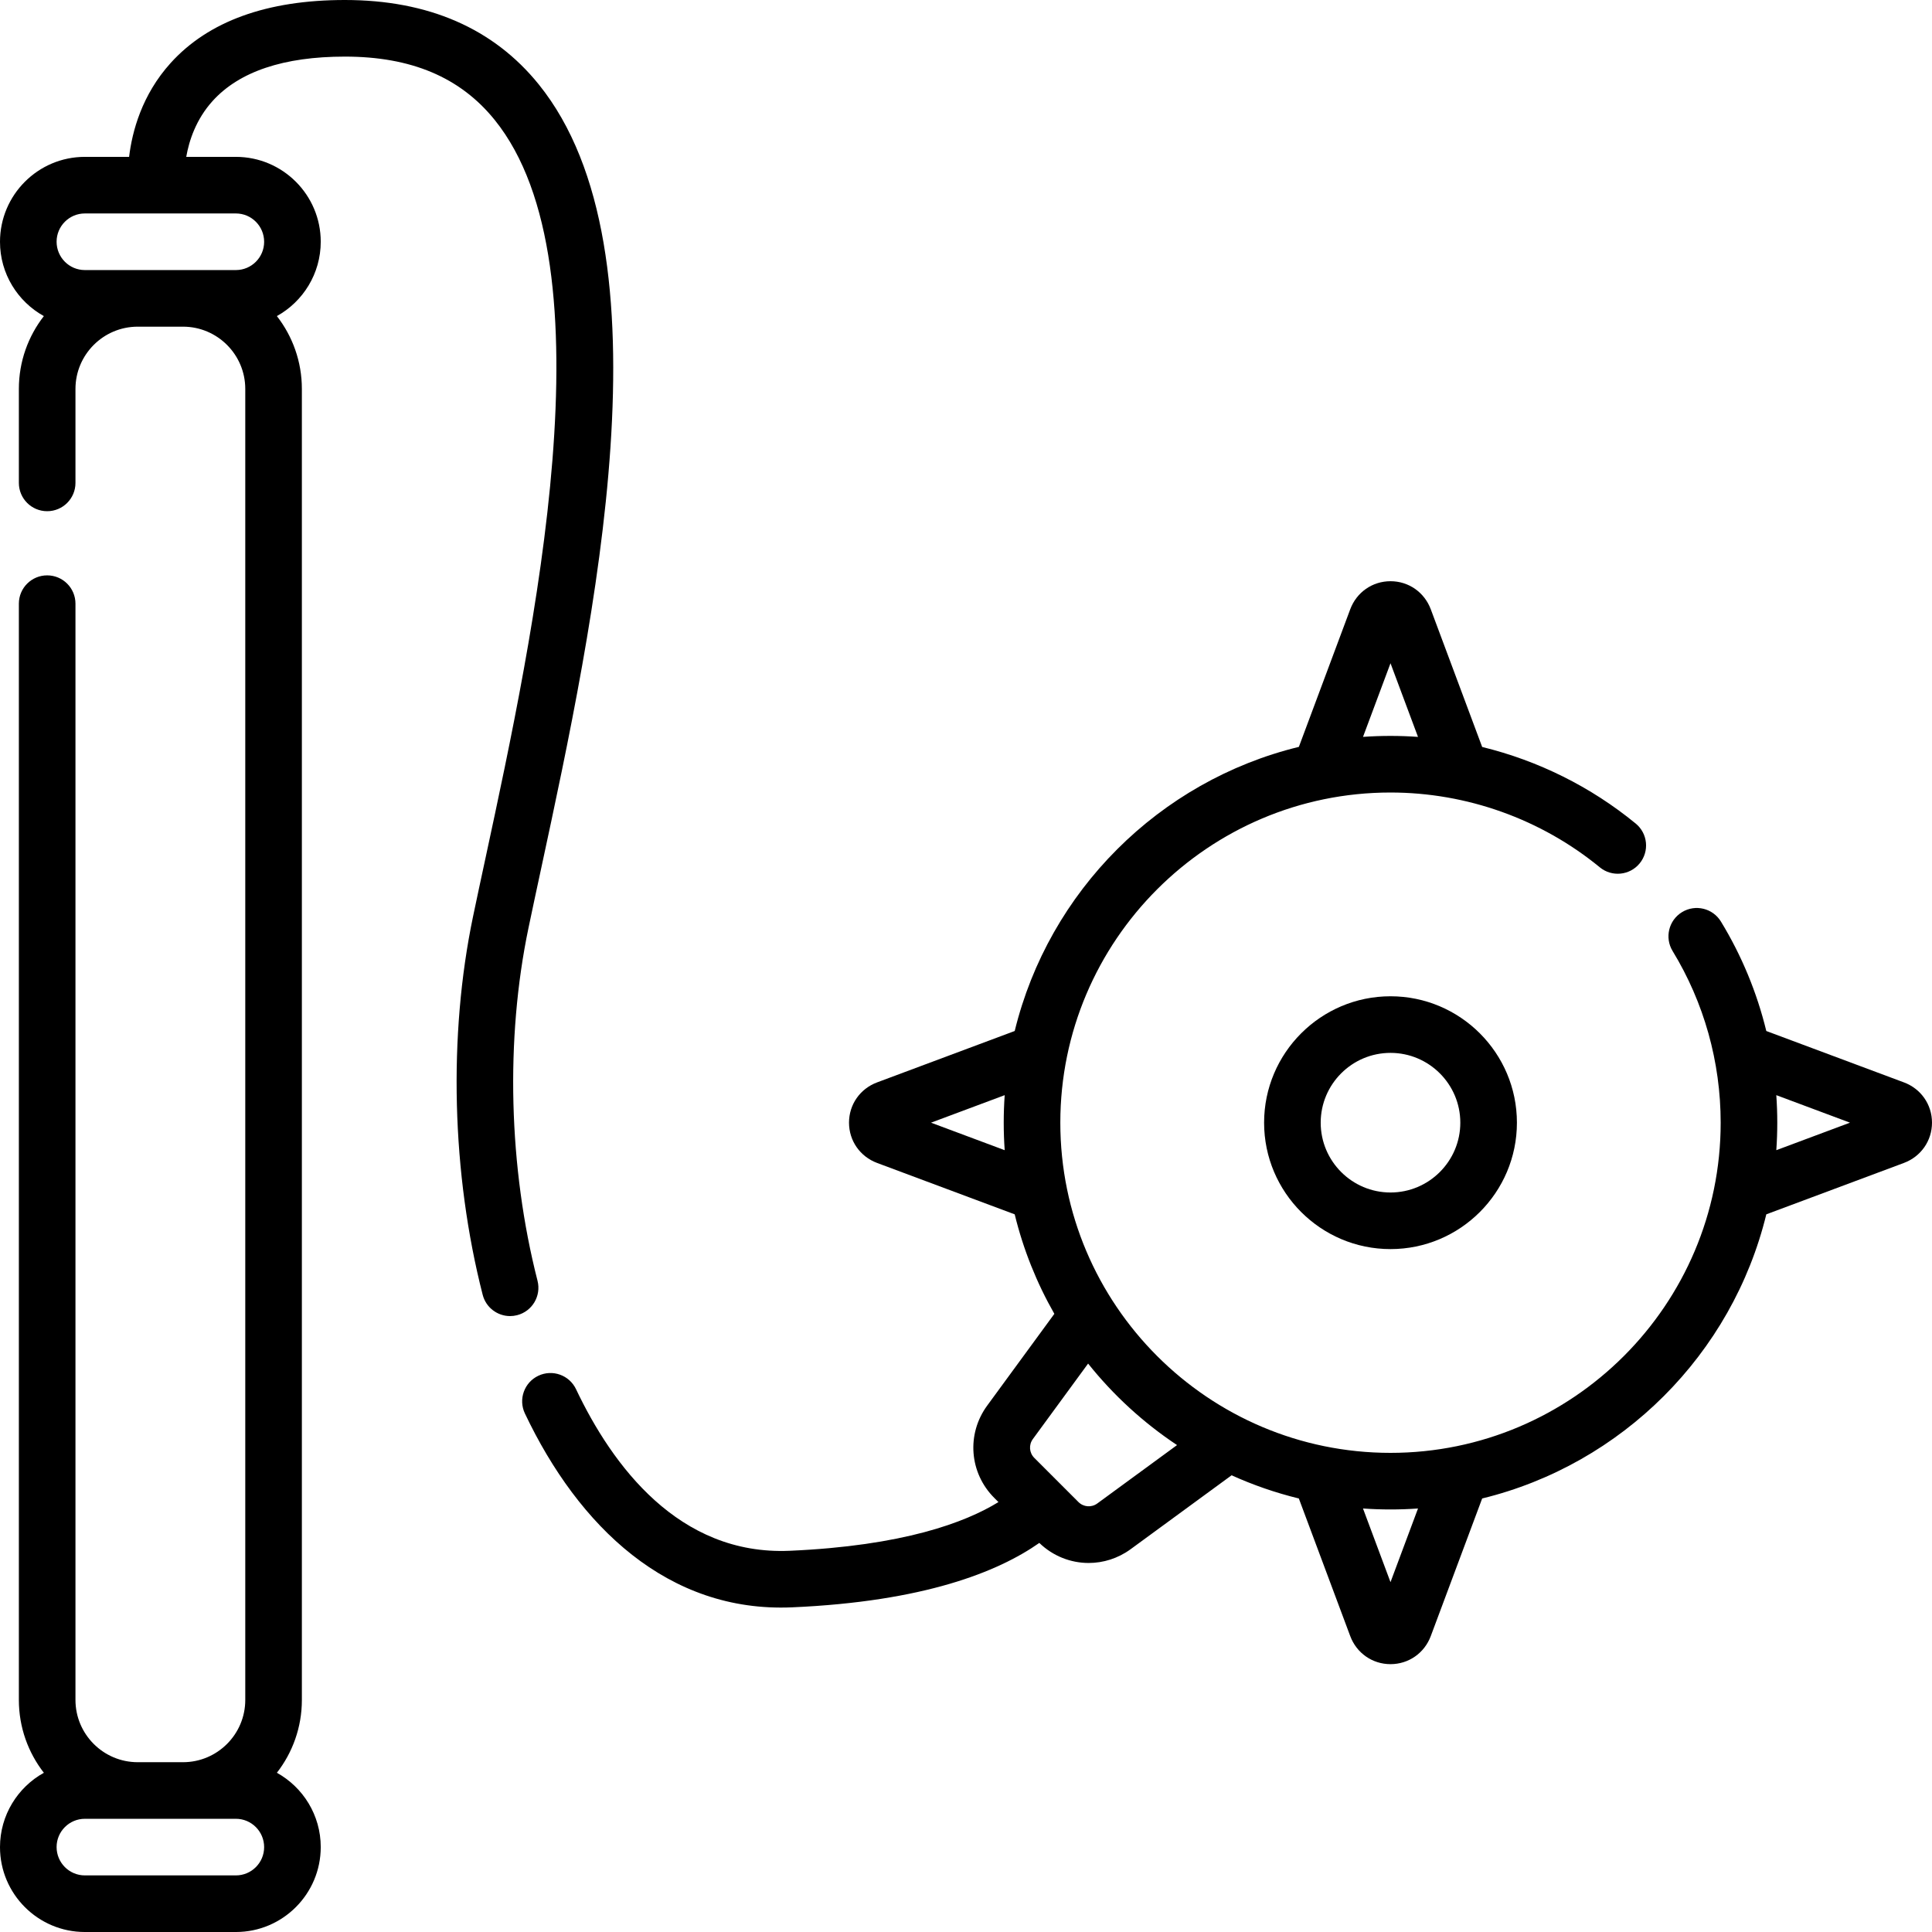 <svg id="Capa_1" enable-background="new 0 0 512 512" height="512" viewBox="0 0 512 512" width="512" xmlns="http://www.w3.org/2000/svg"><path d="m142.449 339.412c-7.67-29.972-8.544-64.043-2.398-93.479 1.028-4.928 2.17-10.233 3.378-15.847 14.003-65.057 35.165-163.371-.663-207.73-11.98-14.835-29.263-22.356-51.367-22.356-20.619 0-36.154 5.617-46.173 16.694-7.633 8.439-10.204 18.153-11.012 24.875h-11.729c-12.399 0-22.485 10.087-22.485 22.515 0 8.462 4.698 15.847 11.623 19.683-4.149 5.336-6.623 12.035-6.623 19.302v24.905c0 4.143 3.358 7.5 7.5 7.5s7.5-3.357 7.5-7.5v-24.905c0-9.098 7.402-16.5 16.5-16.5h12c9.098 0 16.5 7.402 16.5 16.5v347.431c0 9.099-7.402 16.5-16.5 16.5h-12c-9.098 0-16.5-7.401-16.5-16.5v-290.525c0-4.143-3.358-7.5-7.5-7.5s-7.5 3.357-7.5 7.5v290.525c0 7.267 2.474 13.967 6.624 19.303-6.925 3.838-11.624 11.23-11.624 19.712 0 12.398 10.086 22.485 22.485 22.485h40.03c12.398 0 22.485-10.087 22.485-22.515 0-8.462-4.698-15.846-11.623-19.683 4.149-5.335 6.623-12.035 6.623-19.302v-347.431c0-7.267-2.474-13.967-6.624-19.303 6.925-3.838 11.624-11.23 11.624-19.712 0-12.397-10.087-22.484-22.485-22.484h-13.158c.749-4.293 2.586-9.941 6.993-14.813 7.056-7.802 18.848-11.757 35.049-11.757 17.593 0 30.578 5.489 39.698 16.78 31.325 38.784 10.256 136.667-2.332 195.149-1.215 5.646-2.364 10.982-3.398 15.938-6.599 31.603-5.669 68.147 2.55 100.264.867 3.39 3.916 5.643 7.26 5.643.615 0 1.241-.076 1.865-.236 4.014-1.027 6.435-5.113 5.407-9.126zm-79.934 157.588h-40.03c-4.127 0-7.485-3.358-7.485-7.515 0-4.127 3.358-7.485 7.485-7.485h40.03c4.127 0 7.485 3.358 7.485 7.515 0 4.127-3.358 7.485-7.485 7.485zm7.485-432.916c0 4.127-3.358 7.485-7.485 7.485h-40.03c-4.127 0-7.485-3.358-7.485-7.516 0-4.127 3.358-7.484 7.485-7.484h18.731c.133.003.267.004.402 0h20.897c4.127 0 7.485 3.358 7.485 7.515z"/><path d="m504.552 286.844-36.464-13.618c-2.481-10.196-6.521-19.983-12.023-29.005-2.157-3.537-6.772-4.654-10.309-2.498-3.536 2.157-4.655 6.772-2.498 10.309 8.334 13.665 12.739 29.396 12.739 45.492 0 48.248-39.252 87.5-87.5 87.5s-87.5-39.252-87.5-87.5 39.252-87.5 87.5-87.5c20.192 0 39.892 7.041 55.47 19.826 3.202 2.627 7.928 2.162 10.556-1.04 2.628-3.201 2.163-7.928-1.04-10.556-11.904-9.77-25.861-16.677-40.692-20.3l-13.617-36.477c-1.689-4.525-5.879-7.45-10.676-7.45 0 0 0 0-.001 0-4.796 0-8.987 2.924-10.676 7.449l-13.608 36.453c-37.044 9.034-66.267 38.254-75.305 75.296l-36.462 13.618c-4.526 1.689-7.45 5.88-7.45 10.677 0 4.796 2.924 8.986 7.449 10.676l36.461 13.618c2.282 9.354 5.851 18.21 10.508 26.368l-17.798 24.317c-5.531 7.556-4.741 17.845 1.879 24.464l1.105 1.105c-8.836 5.436-25.326 11.598-55.348 12.908-29.354 1.266-46.985-22.583-56.6-42.827-1.777-3.741-6.25-5.332-9.993-3.557-3.741 1.776-5.334 6.25-3.557 9.992 14.238 29.978 37.931 52.814 70.803 51.378 34.878-1.522 54.529-9.36 65.524-17.069 3.642 3.516 8.343 5.313 13.077 5.313 3.879 0 7.782-1.207 11.142-3.665l26.737-19.573c5.684 2.572 11.643 4.639 17.819 6.146l13.616 36.458c1.689 4.525 5.88 7.449 10.677 7.449 4.796 0 8.987-2.925 10.675-7.448l13.617-36.459c37.043-9.036 66.264-38.258 75.299-75.301l36.461-13.618c4.525-1.689 7.449-5.88 7.449-10.676.002-4.795-2.922-8.986-7.446-10.675zm-136.054-111.076 7.286 19.517c-2.42-.173-4.85-.261-7.286-.261-2.449 0-4.878.086-7.284.256zm-121.766 121.753 19.523-7.292c-.17 2.41-.257 4.842-.257 7.294 0 2.45.087 4.88.257 7.288zm44.058 100.917c-1.54 1.125-3.641.963-4.988-.38l-11.7-11.701c-1.352-1.352-1.512-3.452-.381-4.997l14.638-19.999c6.677 8.365 14.634 15.665 23.571 21.602zm77.708 20.848-7.29-19.52c2.408.17 4.839.257 7.29.257s4.882-.087 7.29-.257zm102.243-114.475c.17-2.407.257-4.838.257-7.288 0-2.44-.087-4.874-.259-7.296l19.526 7.292z"/><path d="m334.999 297.523c0 18.472 15.028 33.5 33.5 33.5s33.5-15.028 33.5-33.5-15.028-33.5-33.5-33.5c-18.473 0-33.5 15.029-33.5 33.5zm51.999 0c0 10.201-8.299 18.5-18.5 18.5s-18.5-8.299-18.5-18.5 8.299-18.5 18.5-18.5 18.5 8.299 18.5 18.5z"/></svg>